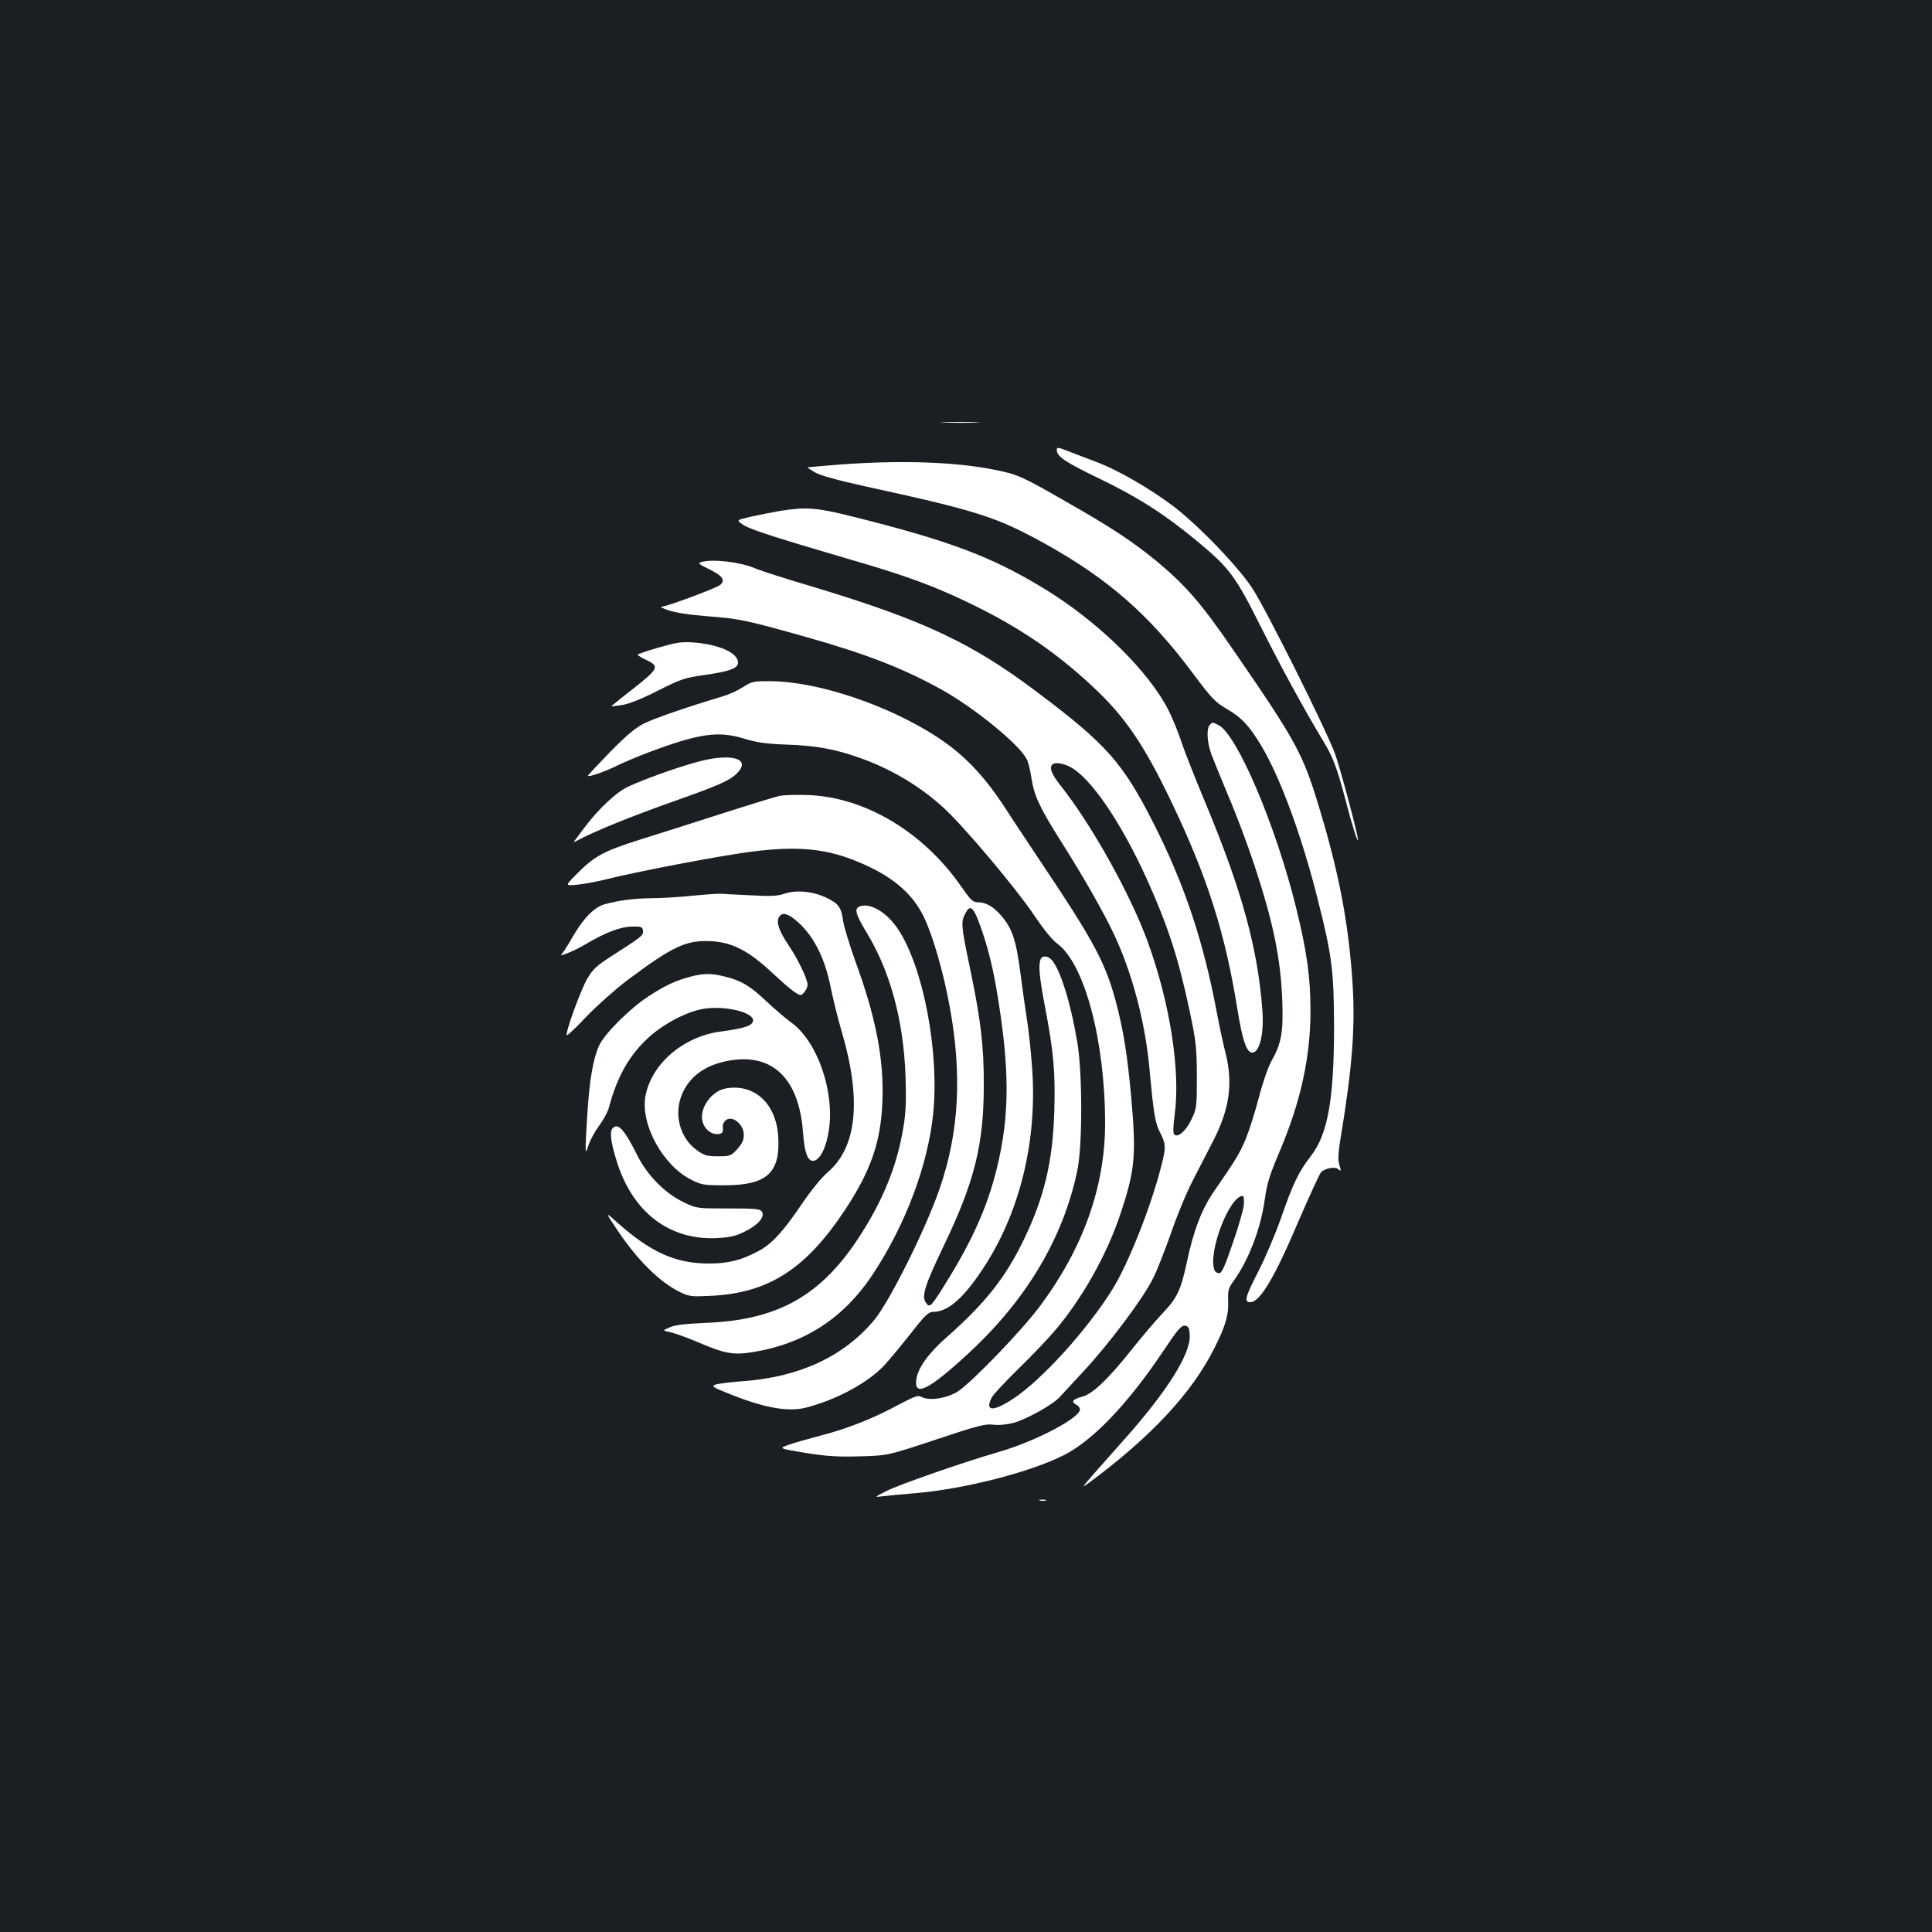 <?xml version="1.0" standalone="no"?>
<!DOCTYPE svg PUBLIC "-//W3C//DTD SVG 20010904//EN"
 "http://www.w3.org/TR/2001/REC-SVG-20010904/DTD/svg10.dtd">
<svg version="1.0" xmlns="http://www.w3.org/2000/svg"
 width="1000pt" height="1000pt" viewBox="0 0 1000 1000"
 preserveAspectRatio="xMidYMid meet">
<rect width="100%" height="100%" fill="#1b1f23"/>
<g transform="translate(0,1000) scale(0.1,-0.1)"
fill="#ffffff" stroke="none">
<path d="M4888 7813 c45 -2 119 -2 165 0 45 1 8 3 -83 3 -91 0 -128 -2 -82 -3z"/>
<path d="M5470 7671 c0 -34 45 -64 224 -150 200 -97 336 -184 501 -321 169
-140 199 -180 334 -450 106 -211 224 -427 325 -594 46 -76 68 -136 111 -299
31 -122 63 -221 64 -205 2 21 -95 384 -121 452 -53 139 -357 746 -426 851 -76
116 -289 336 -417 431 -123 91 -275 178 -382 220 -54 20 -124 47 -155 59 -52
21 -58 21 -58 6z"/>
<path d="M4340 7595 c-85 -7 -157 -13 -160 -14 -3 0 15 -12 38 -26 29 -16 114
-40 250 -70 591 -129 686 -159 935 -296 329 -182 543 -368 769 -671 100 -134
118 -153 179 -188 78 -46 116 -87 181 -196 96 -163 205 -459 286 -779 76 -298
86 -377 87 -665 0 -381 -32 -561 -121 -675 -63 -81 -93 -145 -154 -321 -29
-82 -81 -205 -116 -273 -69 -134 -76 -161 -43 -161 51 0 126 126 256 433 53
122 102 229 110 238 18 22 72 32 89 18 16 -14 17 -13 5 27 -6 20 -4 60 5 115
64 385 80 594 64 831 -20 296 -68 552 -166 878 -90 301 -118 352 -450 835
-163 238 -245 333 -391 455 -124 103 -242 181 -476 314 -232 133 -248 140
-372 165 -204 41 -488 50 -805 26z"/>
<path d="M4040 7356 c-41 -7 -110 -21 -152 -30 -78 -18 -78 -18 -42 -42 35
-24 169 -67 565 -183 290 -84 439 -140 634 -236 238 -117 428 -247 612 -420
164 -152 264 -299 403 -589 189 -394 281 -682 345 -1081 24 -148 44 -213 70
-222 41 -13 69 88 59 217 -23 318 -106 621 -291 1065 -55 132 -113 278 -128
325 -15 47 -45 119 -65 160 -103 206 -368 465 -650 636 -271 164 -486 245
-982 369 -191 48 -242 52 -378 31z"/>
<path d="M3631 7091 c-21 -6 -16 -10 43 -39 67 -33 82 -56 53 -80 -19 -16
-277 -112 -301 -112 -12 -1 4 -9 34 -19 34 -12 112 -24 205 -31 159 -12 199
-20 500 -105 319 -90 507 -163 708 -274 168 -93 403 -284 441 -360 8 -14 19
-59 25 -100 14 -92 45 -156 159 -336 118 -187 216 -360 270 -475 94 -201 160
-454 182 -695 21 -229 29 -279 55 -328 30 -59 31 -76 5 -175 -53 -210 -172
-508 -253 -637 -132 -211 -363 -465 -510 -563 -107 -71 -152 -69 -113 6 8 15
69 80 136 146 67 65 151 153 187 195 143 167 272 396 342 607 76 227 83 304
56 606 -19 209 -38 330 -71 461 -57 226 -111 329 -401 762 -55 83 -140 210
-187 283 -104 158 -205 264 -339 353 -251 166 -622 292 -867 293 -90 1 -98 -1
-145 -31 -27 -17 -72 -38 -100 -46 -184 -55 -355 -114 -408 -140 -47 -23 -90
-59 -180 -150 -64 -66 -116 -121 -114 -123 6 -7 96 25 153 54 32 16 104 46
159 67 264 99 362 113 496 72 66 -20 112 -27 219 -31 152 -5 252 -23 378 -68
163 -57 312 -146 436 -259 105 -96 376 -418 467 -554 50 -74 96 -131 121 -149
141 -102 248 -502 248 -931 0 -326 -114 -647 -337 -945 -92 -125 -354 -396
-425 -442 -57 -36 -147 -50 -187 -29 -19 11 -35 5 -124 -42 -132 -71 -262
-122 -401 -158 -61 -16 -135 -37 -164 -47 -52 -19 -52 -19 86 -42 113 -18 166
-21 283 -18 144 4 144 4 394 87 215 72 256 82 295 77 28 -4 68 0 105 9 67 18
204 94 240 134 13 14 70 76 126 136 135 146 309 379 358 480 22 44 63 150 93
235 29 85 79 207 112 270 32 63 81 158 108 210 83 163 101 297 60 455 -11 44
-30 132 -42 195 -70 376 -169 673 -330 990 -159 313 -243 408 -601 677 -338
255 -590 373 -1149 542 -146 43 -286 88 -311 99 -76 33 -219 50 -278 33z
m1907 -1060 c105 -53 263 -284 397 -579 109 -241 164 -409 222 -682 34 -161
37 -189 38 -340 0 -158 -1 -167 -27 -222 -28 -60 -71 -99 -90 -80 -7 7 -6 38
2 102 31 225 -24 579 -140 897 -90 246 -290 605 -452 809 -45 57 -58 91 -41
107 12 13 54 7 91 -12z"/>
<path d="M3408 6648 c-60 -17 -108 -34 -108 -37 1 -3 20 -15 43 -26 74 -35 69
-44 -85 -165 -53 -41 -95 -76 -94 -76 0 -1 26 2 56 7 35 5 102 32 185 74 119
60 139 67 240 81 133 19 175 35 175 64 0 51 -98 95 -235 105 -59 4 -87 -1
-177 -27z"/>
<path d="M6262 6248 c-18 -18 -15 -88 7 -149 11 -30 52 -130 91 -224 40 -93
98 -249 130 -345 100 -302 139 -490 147 -710 6 -163 -4 -220 -57 -314 -16 -28
-45 -112 -64 -186 -19 -74 -50 -171 -68 -215 -33 -78 -51 -107 -162 -268 -64
-91 -108 -205 -142 -366 -32 -150 -51 -189 -127 -269 -35 -37 -107 -121 -159
-187 -123 -154 -202 -230 -256 -244 -50 -14 -60 -26 -32 -41 11 -6 20 -17 20
-25 0 -44 -229 -165 -420 -220 -198 -58 -519 -170 -585 -204 -60 -31 -60 -31
-20 -26 22 3 98 10 169 16 254 21 596 108 772 197 151 76 334 268 515 539 75
112 94 134 112 131 18 -2 23 -11 25 -47 7 -97 -118 -295 -348 -552 -52 -59
-122 -137 -155 -175 -56 -64 -57 -67 -20 -40 322 238 536 467 652 701 56 111
73 170 70 241 -2 55 1 67 29 105 78 109 139 269 160 418 12 87 25 128 79 255
107 253 158 485 158 721 0 178 -18 307 -74 535 -105 427 -308 904 -404 948
-32 15 -28 15 -43 0z m176 -2485 c-3 -27 -29 -117 -58 -200 -41 -120 -56 -153
-70 -153 -10 0 -21 7 -24 16 -35 91 77 384 147 384 5 0 7 -21 5 -47z"/>
<path d="M3590 6051 c-110 -32 -249 -82 -335 -121 -63 -28 -157 -116 -231
-215 -20 -27 -42 -56 -48 -64 -9 -12 -8 -12 9 -3 88 48 285 128 515 209 215
76 278 103 314 140 81 80 -37 109 -224 54z"/>
<path d="M4033 5880 c-22 -5 -153 -45 -290 -89 -136 -44 -329 -105 -428 -136
-195 -62 -240 -86 -340 -189 -50 -51 -50 -51 15 -45 36 4 101 16 145 27 148
38 586 122 749 143 269 35 425 15 624 -82 134 -65 225 -150 276 -260 45 -94
100 -285 131 -456 66 -355 49 -656 -52 -947 -74 -214 -260 -585 -340 -681
-158 -187 -386 -293 -678 -314 -66 -5 -130 -13 -143 -18 -20 -8 -13 -13 59
-42 188 -77 315 -101 410 -77 159 41 320 128 405 218 27 29 89 104 138 166 76
97 92 112 117 112 71 0 146 62 239 197 206 297 303 686 271 1081 -6 83 -18
190 -26 238 -8 49 -23 158 -34 242 -22 168 -43 230 -101 295 -39 45 -78 67
-119 67 -26 0 -37 11 -87 83 -196 282 -499 462 -794 472 -58 2 -124 0 -147 -5z
m1055 -713 c28 -84 53 -185 72 -300 67 -400 67 -641 -1 -917 -48 -194 -124
-365 -256 -579 -85 -137 -90 -142 -109 -116 -26 34 -9 88 90 295 159 331 208
524 208 830 1 204 -15 339 -72 612 -45 213 -47 236 -24 279 28 55 45 35 92
-104z"/>
<path d="M4060 5374 c-36 -12 -71 -14 -175 -8 -71 3 -140 7 -152 8 -12 1 -77
-3 -145 -10 -68 -7 -163 -13 -213 -13 -92 -1 -170 -11 -244 -31 -53 -14 -109
-70 -164 -164 -22 -39 -47 -79 -55 -88 -13 -16 -11 -16 29 0 24 9 64 29 89 44
100 60 181 91 238 92 52 1 57 -1 60 -21 4 -24 -4 -30 -163 -132 -75 -48 -96
-67 -125 -116 -34 -58 -116 -283 -106 -293 3 -3 50 41 103 98 54 56 148 139
208 185 241 180 308 211 442 203 107 -7 192 -52 313 -166 84 -78 127 -112 144
-112 13 0 36 34 36 53 0 29 -50 133 -98 204 -49 73 -65 118 -51 144 14 27 40
24 83 -10 92 -74 154 -192 186 -353 12 -59 37 -161 56 -225 104 -352 80 -599
-69 -728 -33 -28 -88 -95 -134 -163 -101 -149 -159 -212 -230 -249 -86 -46
-155 -63 -253 -63 -175 0 -305 59 -484 220 -54 49 -53 46 8 -45 105 -157 218
-269 324 -322 50 -24 59 -25 165 -20 295 15 487 138 689 442 134 202 186 351
195 556 10 220 -32 441 -141 737 -30 85 -58 177 -62 205 -9 70 -24 91 -88 121
-70 33 -155 41 -216 20z"/>
<path d="M4451 5309 c-31 -12 -24 -39 36 -138 121 -200 190 -454 200 -742 4
-132 2 -187 -12 -270 -33 -197 -107 -378 -234 -571 -197 -298 -420 -421 -786
-435 -110 -5 -160 -11 -188 -23 -39 -17 -39 -17 0 -25 21 -4 83 -26 138 -49
144 -62 187 -70 282 -56 273 42 479 174 633 408 168 255 283 563 310 827 33
318 -51 760 -182 956 -58 87 -143 137 -197 118z"/>
<path d="M5386 5034 c-12 -30 -6 -94 23 -246 45 -234 54 -340 48 -542 -8 -258
-52 -443 -157 -661 -96 -199 -201 -331 -403 -509 -91 -80 -146 -157 -154 -215
-13 -93 62 -57 262 127 306 280 500 605 572 958 26 127 26 502 -1 659 -33 201
-88 378 -133 427 -20 22 -49 23 -57 2z"/>
<path d="M3571 4944 c-75 -20 -129 -45 -213 -100 -95 -61 -232 -197 -258 -258
-30 -67 -49 -176 -60 -354 -13 -203 -12 -219 6 -160 8 25 32 70 54 100 22 29
45 71 51 93 43 163 106 273 206 365 80 73 202 136 288 149 112 17 259 -20 253
-63 -4 -25 -45 -39 -166 -55 -194 -25 -359 -166 -391 -333 -27 -147 89 -359
236 -434 54 -27 66 -29 173 -29 219 0 290 64 278 253 -11 172 -125 275 -273
248 -73 -14 -136 -103 -119 -170 9 -37 41 -66 74 -66 29 0 35 8 31 38 -1 8 3
20 10 28 31 38 99 -10 99 -71 0 -26 -9 -45 -34 -73 -33 -35 -37 -37 -99 -37
-56 0 -71 4 -108 30 -92 65 -125 194 -75 300 42 91 127 148 250 167 218 34
351 -98 372 -369 8 -111 25 -156 56 -151 34 5 66 72 79 163 28 202 -62 456
-195 552 -28 20 -86 70 -128 109 -84 80 -128 107 -215 129 -70 18 -112 18
-182 -1z"/>
<path d="M3165 4150 c-8 -24 1 -77 27 -160 82 -266 275 -413 526 -398 62 4 93
11 138 34 69 34 104 76 88 102 -10 15 -31 17 -175 17 -164 0 -164 0 -234 34
-96 47 -187 140 -239 246 -51 102 -82 145 -106 145 -10 0 -21 -9 -25 -20z"/>
<path d="M5383 2233 c9 -2 23 -2 30 0 6 3 -1 5 -18 5 -16 0 -22 -2 -12 -5z"/>
</g>
</svg>

